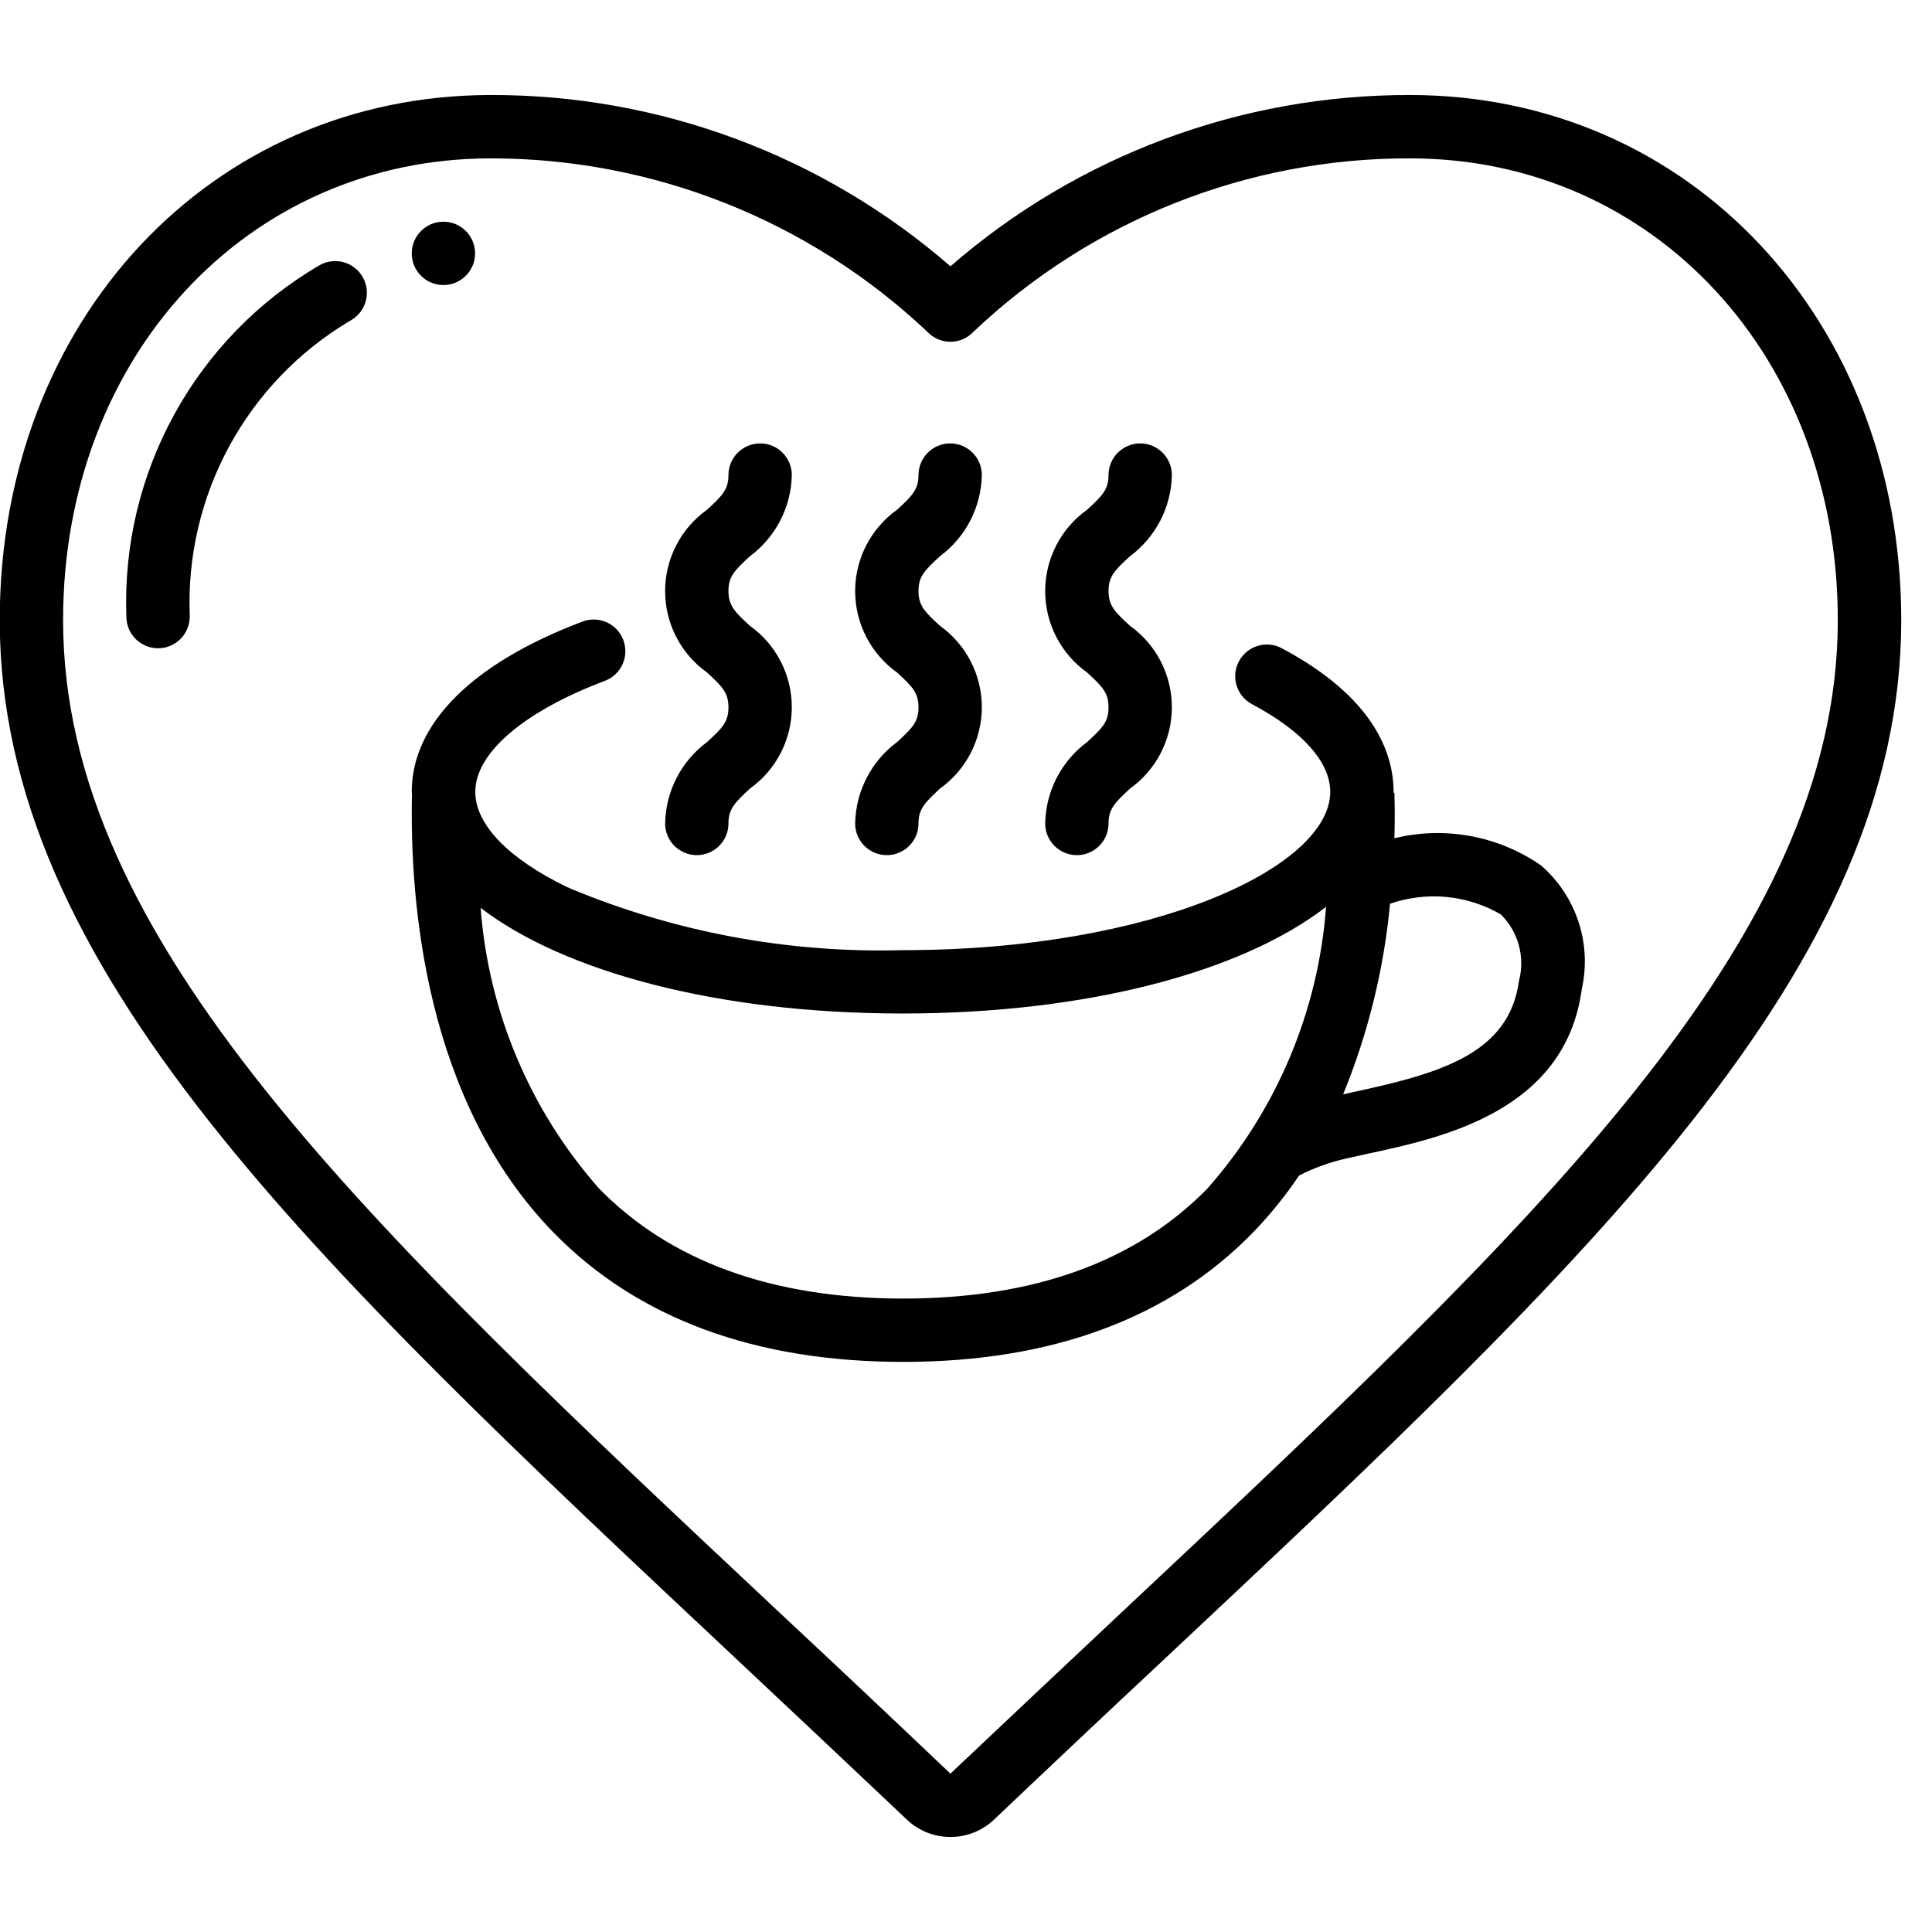 <svg height="512" viewBox="0 0 61 55" width="512" xmlns="http://www.w3.org/2000/svg"><g id="Page-1" fill="none" fill-rule="evenodd"><g id="037---Heart-Coffee" fill="rgb(0,0,0)" fill-rule="nonzero" transform="translate(-1)"><path id="Shape" d="m29.519 40c4.68 0 8.4-1.374 11.039-4.083.538-.555 1.026-1.158 1.457-1.8.472-.243.974-.424 1.492-.539.222-.052.461-.1.709-.157 2.322-.5 6.208-1.339 6.726-5.189.322-1.44-.172-2.94-1.286-3.907-1.349-.936-3.035-1.249-4.63-.859.014-.52.014-1 0-1.437h-.026c0-.01 0-.019 0-.029 0-1.211-.612-2.98-3.53-4.533-.488-.26-1.093-.075-1.353.413-.26.488-.075 1.093.413 1.353 1.593.847 2.47 1.83 2.47 2.767 0 2.365-5.544 5-13.5 5-3.596.099-7.173-.565-10.494-1.947-.038-.02-.078-.038-.118-.053-1.808-.877-2.848-1.935-2.881-2.948v-.052c0-.007 0-.015 0-.022.018-1.219 1.543-2.519 4.091-3.482.334-.126.576-.421.633-.774s-.077-.709-.353-.935c-.276-.226-.653-.288-.987-.162-3.478 1.313-5.391 3.222-5.391 5.375 0 .023.007.045.007.068-.075 3.412.413 9.692 4.472 13.849 2.644 2.709 6.359 4.083 11.04 4.083zm18.87-14.127c.55.546.768 1.343.571 2.093-.307 2.277-2.427 2.91-5.165 3.5-.137.029-.259.057-.388.086.788-1.922 1.287-3.949 1.481-6.017 1.16-.403 2.439-.28 3.501.338zm-32.214-.208c2.654 2.028 7.511 3.335 13.325 3.335 5.846 0 10.725-1.322 13.369-3.368-.245 3.292-1.559 6.413-3.742 8.889-2.254 2.309-5.486 3.479-9.608 3.479s-7.355-1.17-9.609-3.479c-2.176-2.467-3.487-5.576-3.735-8.856z"/><path id="Shape" d="m23.324 20.429c-.816.605-1.305 1.555-1.324 2.571 0 .552.448 1 1 1s1-.448 1-1c0-.459.2-.657.676-1.1.831-.593 1.324-1.55 1.324-2.571s-.493-1.978-1.324-2.571c-.481-.441-.676-.638-.676-1.1s.2-.654.675-1.094c.815-.603 1.305-1.55 1.325-2.564 0-.552-.448-1-1-1s-1 .448-1 1c0 .458-.2.654-.676 1.094-.831.592-1.324 1.55-1.324 2.57s.493 1.978 1.324 2.57c.481.441.676.639.676 1.1s-.195.654-.676 1.095z"/><path id="Shape" d="m29.324 20.429c-.816.605-1.305 1.555-1.324 2.571 0 .552.448 1 1 1s1-.448 1-1c0-.459.2-.657.676-1.1.831-.593 1.324-1.55 1.324-2.571s-.493-1.978-1.324-2.571c-.481-.441-.676-.638-.676-1.1s.2-.654.675-1.094c.815-.603 1.305-1.55 1.325-2.564 0-.552-.448-1-1-1s-1 .448-1 1c0 .458-.2.654-.676 1.094-.831.592-1.324 1.55-1.324 2.57s.493 1.978 1.324 2.57c.481.441.676.639.676 1.1s-.195.654-.676 1.095z"/><path id="Shape" d="m35.324 20.429c-.816.605-1.305 1.555-1.324 2.571 0 .552.448 1 1 1s1-.448 1-1c0-.459.2-.657.676-1.1.831-.593 1.324-1.55 1.324-2.571s-.493-1.978-1.324-2.571c-.481-.441-.676-.638-.676-1.1s.2-.654.675-1.094c.815-.603 1.305-1.55 1.325-2.564 0-.552-.448-1-1-1s-1 .448-1 1c0 .458-.2.654-.676 1.094-.831.592-1.324 1.55-1.324 2.57s.493 1.978 1.324 2.57c.481.441.676.639.676 1.1s-.195.654-.676 1.095z"/><path id="Shape" d="m24.29 49.418c1.723 1.616 3.504 3.293 5.341 5.032.772.734 1.984.734 2.756 0 1.835-1.743 3.615-3.421 5.342-5.034 13.526-12.687 23.3-21.854 23.3-32.837-.003-9.452-6.67-16.579-15.511-16.579-5.331-.011-10.486 1.91-14.509 5.408-4.023-3.497-9.178-5.419-14.509-5.408-8.841 0-15.508 7.127-15.508 16.579 0 10.984 9.773 20.151 23.298 32.839zm-21.298-32.839c0-8.311 5.808-14.579 13.508-14.579 5.122-0 10.05 1.957 13.776 5.472.189.203.454.319.732.319.278-0.0.543-.116.732-.32 3.72-3.525 8.653-5.484 13.778-5.471 7.7 0 13.508 6.268 13.508 14.579 0 10.117-9.506 19.035-22.665 31.378-1.725 1.62-3.509 3.301-5.353 5.043-1.836-1.746-3.619-3.427-5.35-5.042-13.158-12.343-22.666-21.258-22.666-31.379z"/><path id="Shape" d="m6.992 16.467c-.16-3.813 1.789-7.404 5.074-9.347.484-.267.66-.875.393-1.359s-.875-.66-1.359-.393c-3.929 2.289-6.277 6.556-6.11 11.1 0 .552.448 1 1 1s1-.448 1-1z"/><circle id="Oval" cx="15" cy="5" r="1"/></g></g></svg>